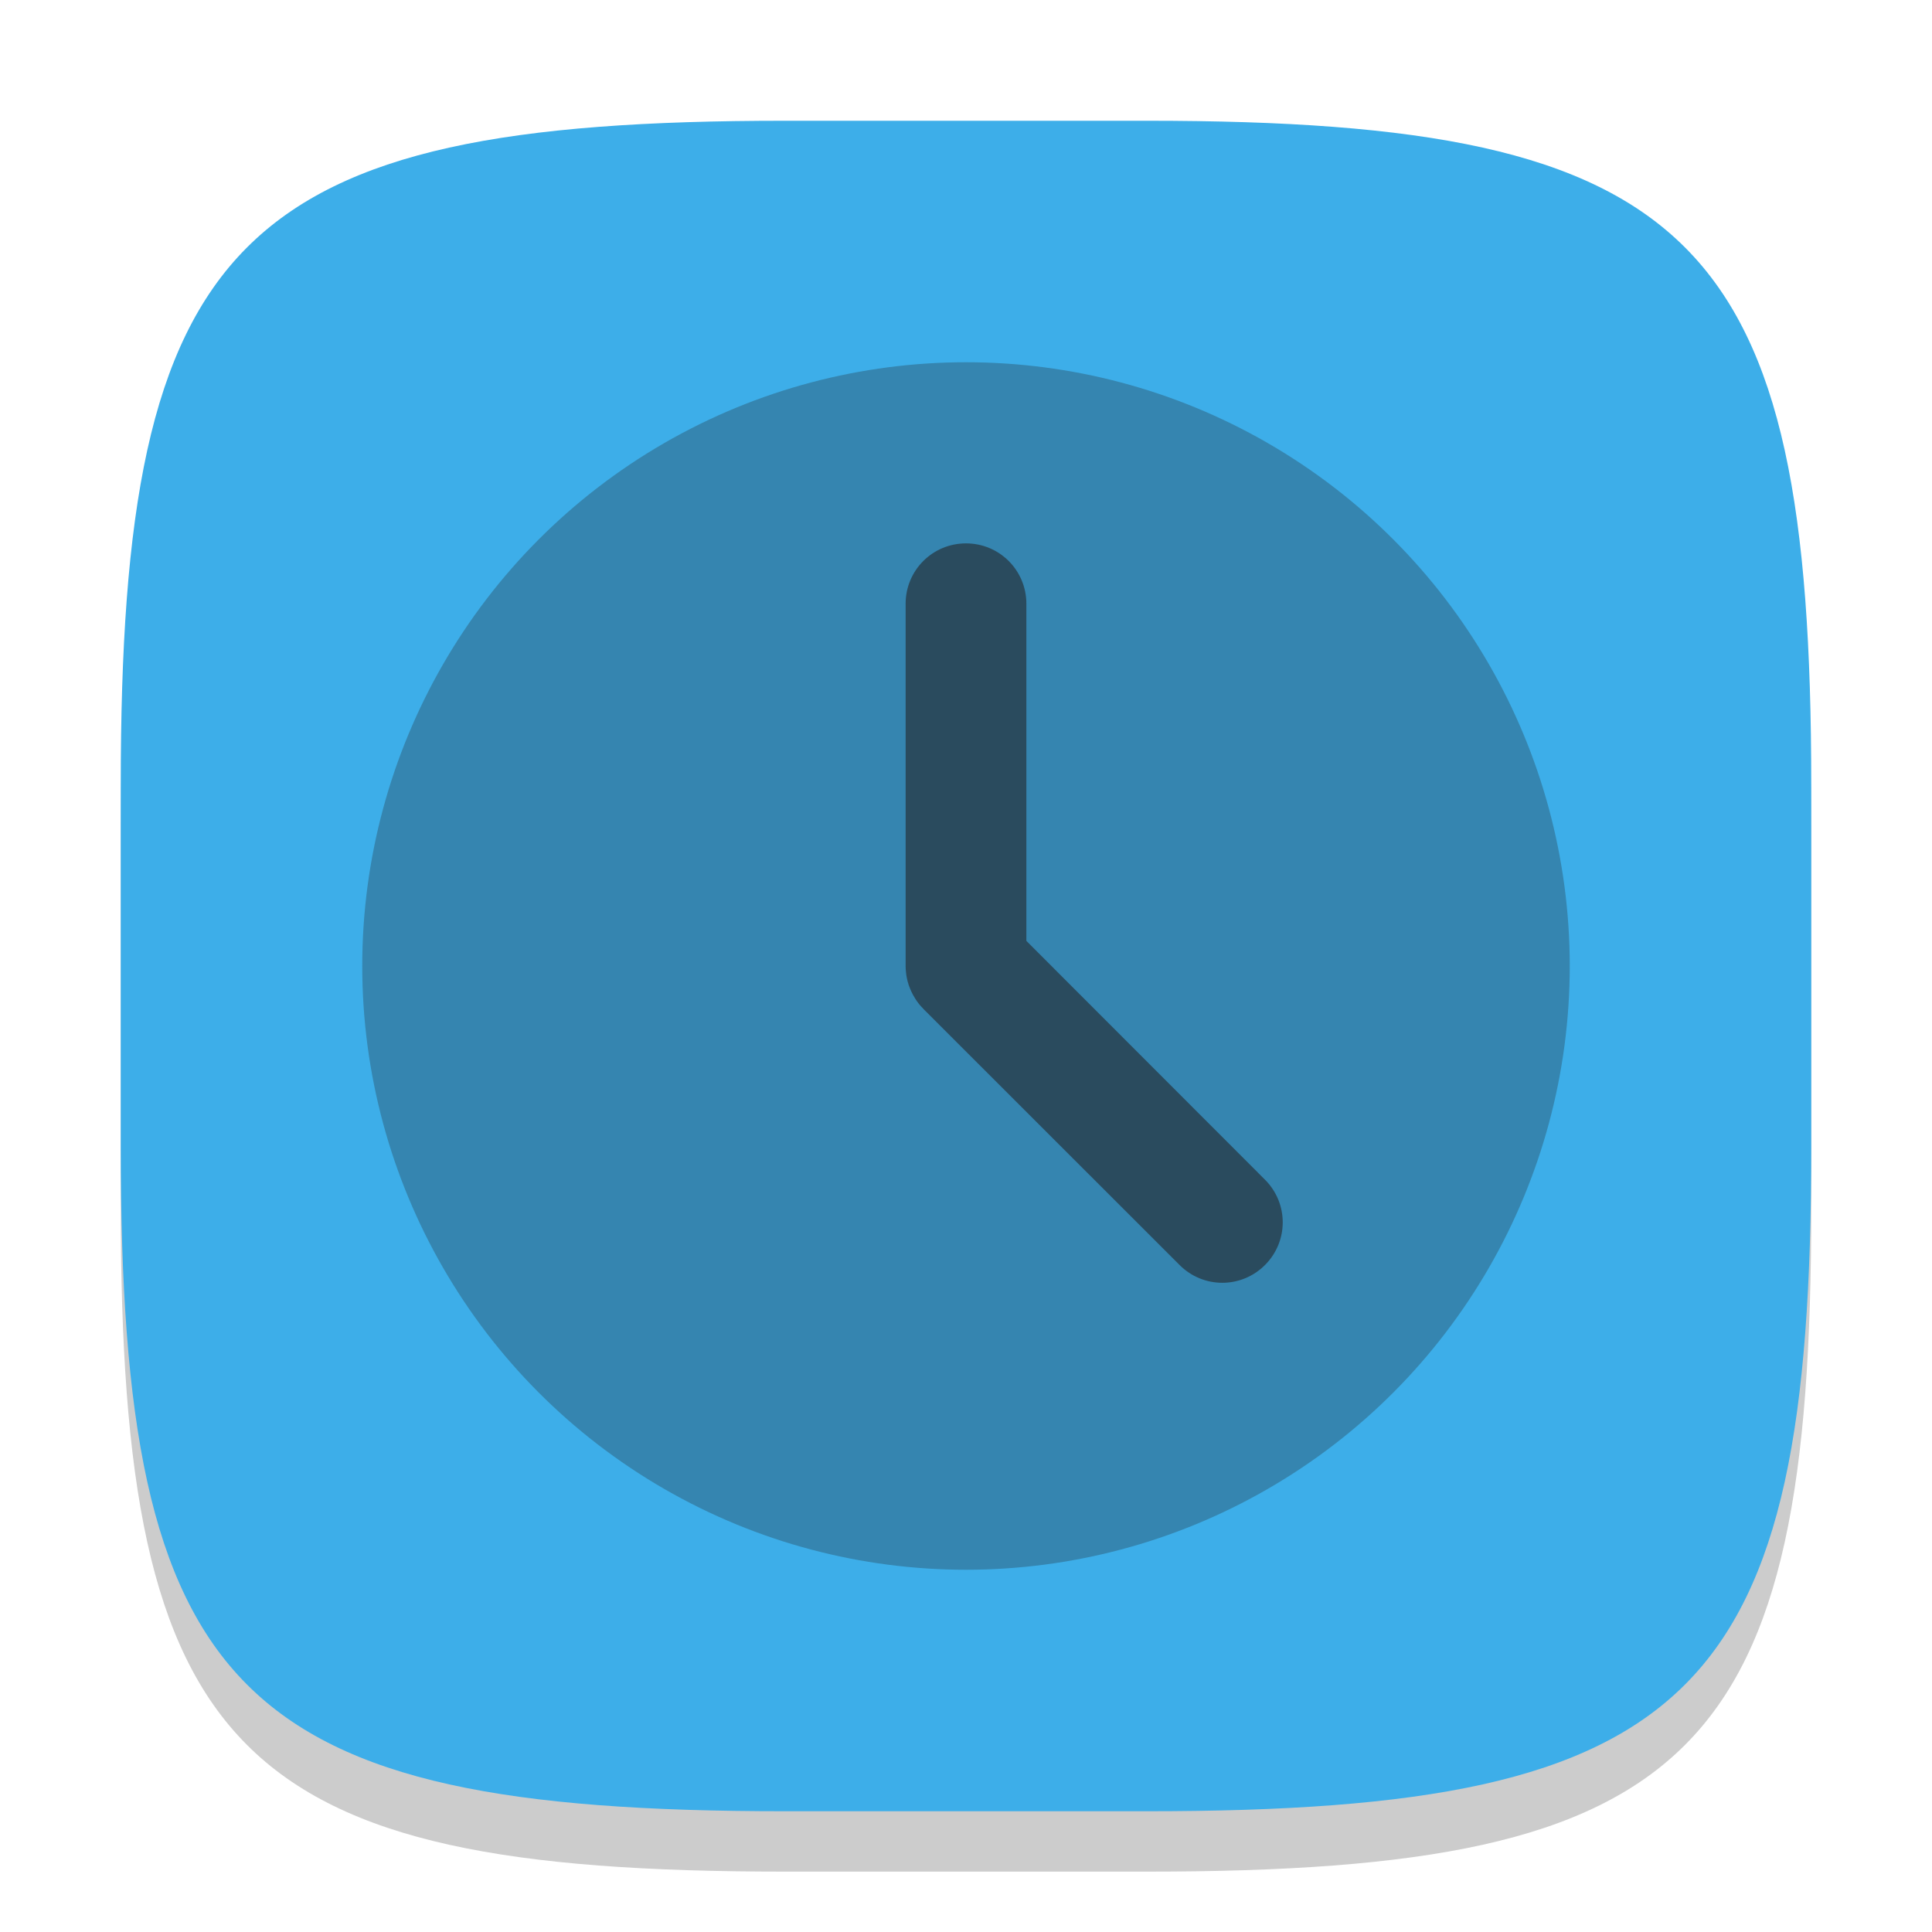 <?xml version="1.0" encoding="UTF-8" standalone="no"?>
<!-- Created with Inkscape (http://www.inkscape.org/) -->

<svg
   width="32"
   height="32"
   viewBox="0 0 32 32"
   version="1.1"
   id="svg5"
   inkscape:version="1.2.2 (1:1.2.2+202305151914+b0a8486541)"
   sodipodi:docname="accessories-clock.svg"
   xmlns:inkscape="http://www.inkscape.org/namespaces/inkscape"
   xmlns:sodipodi="http://sodipodi.sourceforge.net/DTD/sodipodi-0.dtd"
   xmlns="http://www.w3.org/2000/svg"
   xmlns:svg="http://www.w3.org/2000/svg">
  <sodipodi:namedview
     id="namedview7"
     pagecolor="#ffffff"
     bordercolor="#000000"
     borderopacity="0.25"
     inkscape:showpageshadow="2"
     inkscape:pageopacity="0.0"
     inkscape:pagecheckerboard="0"
     inkscape:deskcolor="#d1d1d1"
     inkscape:document-units="px"
     showgrid="false"
     inkscape:zoom="25.1875"
     inkscape:cx="13.33995"
     inkscape:cy="16"
     inkscape:window-width="1920"
     inkscape:window-height="1008"
     inkscape:window-x="0"
     inkscape:window-y="0"
     inkscape:window-maximized="1"
     inkscape:current-layer="svg5" />
  <defs
     id="defs2">
    <style
       id="current-color-scheme"
       type="text/css">
         .ColorScheme-Text { color:#232629; }
         .ColorScheme-Highlight { color:#3daee9; }
     </style>
  </defs>
  <path
     d="M 13,3 C 3.899,3 2,4.94 2,14 v 6 c 0,9.06 1.899,11 11,11 h 6 c 9.101,0 11,-1.94 11,-11 V 14 C 30,4.94 28.101,3 19,3"
     style="opacity:0.2;fill:#000000;stroke-width:1;stroke-linecap:round;stroke-linejoin:round"
     id="path563" />
  <path
     id="path530"
     style="fill:currentColor;fill-opacity:1;stroke-width:1;stroke-linecap:round;stroke-linejoin:round"
     d="M 13,2 C 3.899,2 2,3.94 2,13 v 6 c 0,9.06 1.899,11 11,11 h 6 c 9.101,0 11,-1.94 11,-11 V 13 C 30,3.94 28.101,2 19,2 Z"
     class="ColorScheme-Highlight" />
  <circle
     style="fill:currentColor;fill-opacity:1;stroke-width:2;stroke-linecap:round;stroke-linejoin:round;opacity:0.3"
     id="path291"
     cx="16"
     cy="16"
     r="10"
     class="ColorScheme-Text" />
  <path
     d="m 16,9 c -0.554,0 -1,0.446 -1,1 v 6 c 0,0.034 0.002,0.068 0.006,0.102 0.003,0.032 0.007,0.064 0.014,0.096 0.004,0.018 0.007,0.036 0.012,0.053 0.003,0.013 0.008,0.026 0.012,0.039 9.28e-4,0.003 9.96e-4,0.007 0.002,0.01 0.008,0.026 0.019,0.052 0.029,0.078 0.012,0.03 0.026,0.059 0.041,0.088 0.002,0.004 0.004,0.008 0.006,0.012 0.027,0.049 0.057,0.097 0.092,0.141 0.004,0.005 0.008,0.011 0.012,0.016 0.021,0.026 0.044,0.05 0.068,0.074 3.47e-4,3.48e-4 -3.48e-4,0.002 0,0.002 l 4.244,4.242 c 0.392,0.392 1.022,0.392 1.414,0 0.392,-0.392 0.392,-1.022 0,-1.414 L 17,15.584 V 10 C 17,9.446 16.554,9 16,9 Z"
     style="fill:currentColor;stroke-width:2;stroke-linecap:round;stroke-linejoin:round;opacity:0.6"
     id="path299"
     class="ColorScheme-Text" />
</svg>
